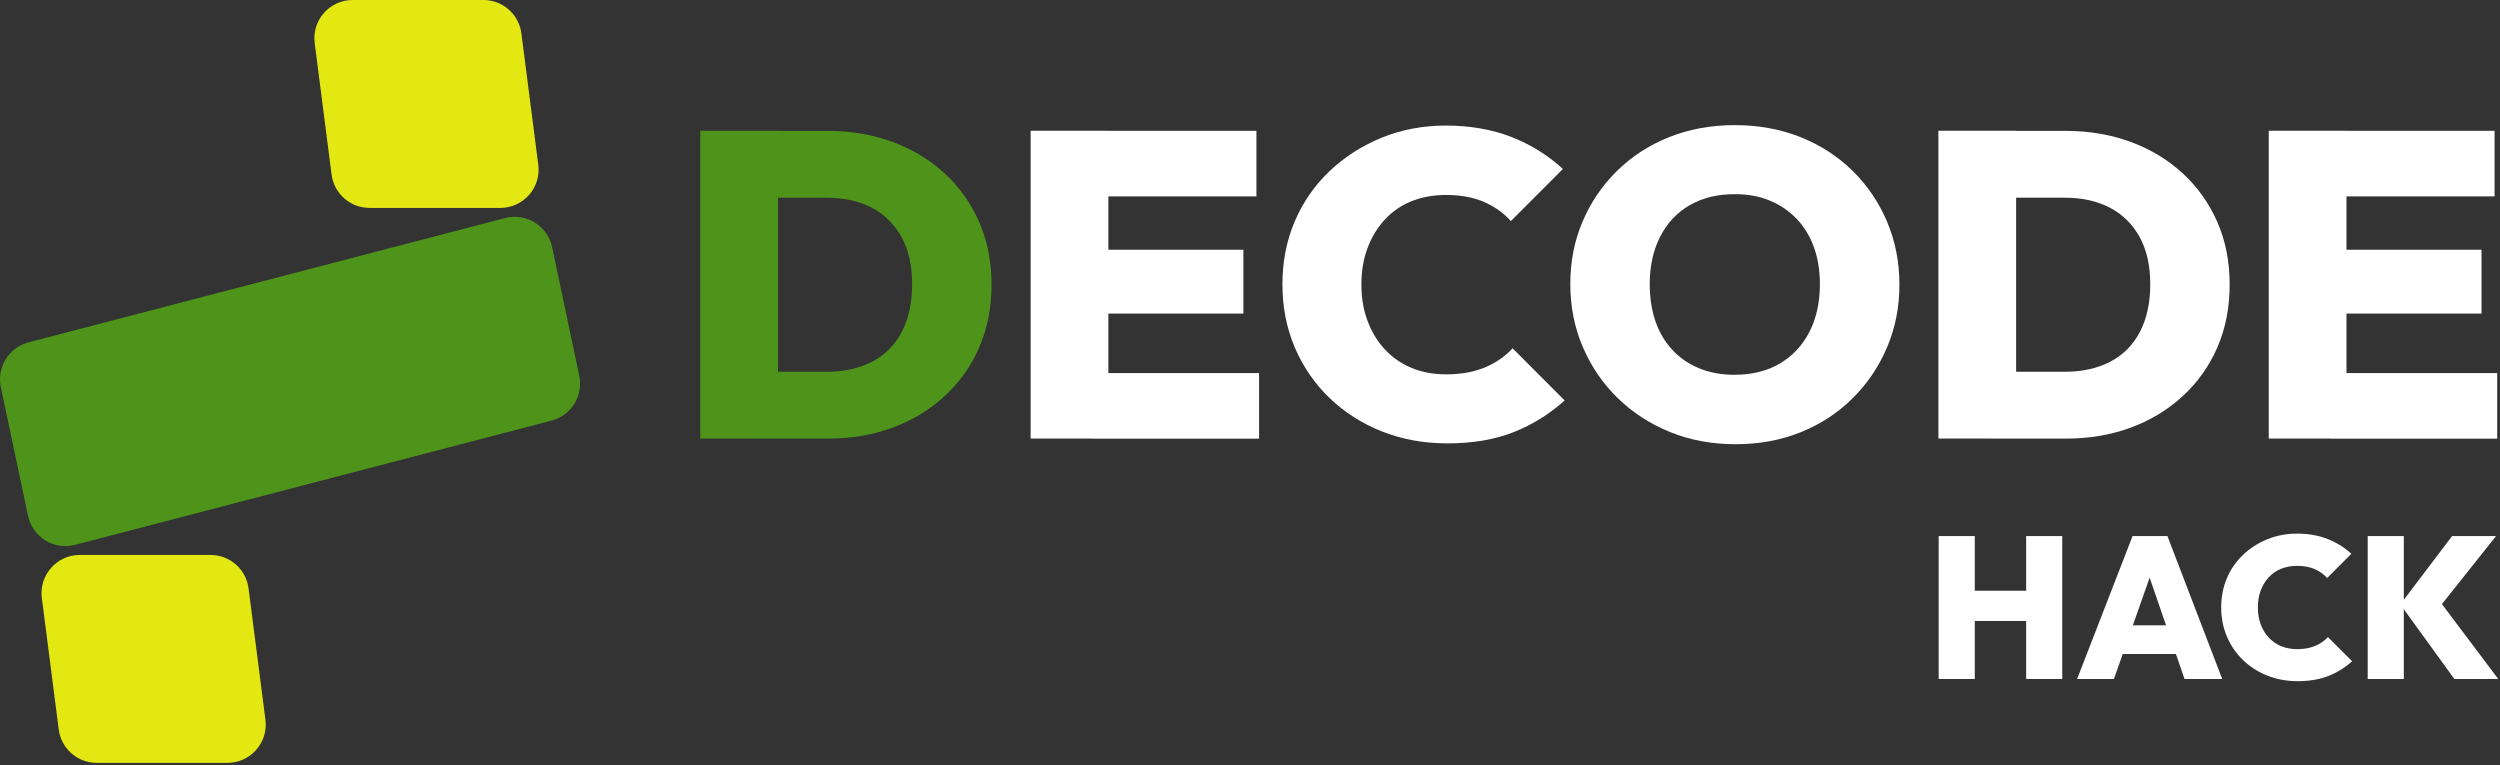 <svg width="784" height="240" viewBox="0 0 784 240" fill="none" xmlns="http://www.w3.org/2000/svg">
<rect x="0" y="0" width="784" height="240" fill="#333333" stroke="none"/>
<g clip-path="url(#clip0_485_30)">
<path d="M156.907 65.2H115.882C109.843 65.2 104.76 60.711 103.984 54.737L98.687 13.515C97.763 6.353 103.357 6.10352e-05 110.585 6.10352e-05H151.609C157.649 6.10352e-05 162.732 4.489 163.507 10.462L168.805 51.685C169.729 58.846 164.135 65.2 156.907 65.2Z" fill="#E3E812"/>
<path d="M71.34 239.231H30.316C24.276 239.231 19.194 234.742 18.418 228.769L13.121 187.546C12.197 180.384 17.791 174.031 25.019 174.031H66.043C72.083 174.031 77.165 178.52 77.941 184.493L83.238 225.716C84.162 232.878 78.568 239.231 71.34 239.231Z" fill="#E3E812"/>
<path d="M8.782 161.737L0.267 121.423C-1.054 115.152 2.775 108.964 8.98 107.347L158.39 68.385C165.007 66.652 171.723 70.811 173.142 77.511L181.658 117.825C182.978 124.096 179.149 130.284 172.944 131.902L23.535 170.863C16.917 172.596 10.201 168.437 8.782 161.737Z" fill="#4E941A"/>
<path d="M607.97 212.927V168.112H619.29V212.927H607.97ZM614.418 194.734V185.254H639.504V194.734H614.418ZM635.401 212.927V168.112H646.721V212.927H635.401Z" fill="white"/>
<path d="M651.386 212.927L668.77 168.112H679.706L696.889 212.927H685.063L672.106 175.268H676.209L662.928 212.927H651.365H651.386ZM661.938 205.084V196.109H686.64V205.084H661.938Z" fill="white"/>
<path d="M720.521 213.615C717.104 213.615 713.951 213.029 711.04 211.877C708.129 210.724 705.602 209.087 703.419 207.005C701.256 204.923 699.558 202.457 698.366 199.647C697.173 196.837 696.566 193.764 696.566 190.49C696.566 187.215 697.173 184.102 698.366 181.292C699.558 178.482 701.256 176.057 703.419 173.995C705.582 171.933 708.109 170.316 711 169.123C713.89 167.951 717.003 167.344 720.379 167.344C723.917 167.344 727.09 167.91 729.92 169.022C732.75 170.134 735.237 171.69 737.379 173.671L729.799 181.252C728.748 180.079 727.434 179.149 725.877 178.462C724.321 177.795 722.481 177.451 720.379 177.451C718.56 177.451 716.922 177.755 715.427 178.341C713.931 178.927 712.637 179.796 711.545 180.969C710.454 182.121 709.605 183.516 708.978 185.113C708.372 186.71 708.068 188.509 708.068 190.49C708.068 192.471 708.372 194.27 708.978 195.867C709.585 197.464 710.434 198.838 711.545 200.011C712.637 201.163 713.931 202.052 715.427 202.659C716.922 203.265 718.58 203.568 720.379 203.568C722.481 203.568 724.341 203.245 725.938 202.598C727.535 201.951 728.91 201.001 730.042 199.788L737.622 207.369C735.439 209.35 732.953 210.886 730.203 211.978C727.434 213.069 724.2 213.615 720.5 213.615H720.521Z" fill="white"/>
<path d="M742.513 212.927V168.112H753.833V212.927H742.513ZM769.681 212.927L752.742 189.539L768.974 168.112H782.76L764.244 191.379V187.397L783.448 212.927H769.661H769.681Z" fill="white"/>
<path d="M219.605 137.544V41.007H243.979V137.528H219.605V137.544ZM236.091 137.544V116.586H259.227C264.656 116.586 269.409 115.547 273.452 113.451C277.478 111.372 280.597 108.269 282.775 104.127C284.937 100.018 286.043 94.985 286.043 89.094C286.043 83.203 284.921 78.368 282.709 74.325C280.481 70.298 277.379 67.212 273.386 65.133C269.392 63.037 264.656 61.998 259.227 61.998H235.002V41.04H259.359C266.818 41.04 273.65 42.195 279.92 44.505C286.191 46.816 291.62 50.116 296.241 54.374C300.862 58.631 304.492 63.73 307.066 69.605C309.657 75.513 310.944 82.048 310.944 89.226C310.944 96.404 309.657 103.055 307.066 108.979C304.492 114.887 300.862 119.953 296.241 124.21C291.62 128.468 286.191 131.768 279.986 134.079C273.765 136.389 266.983 137.544 259.623 137.544H236.091Z" fill="#4E941A"/>
<path d="M323.208 137.544V41.007H347.581V137.528H323.208V137.544ZM342.548 61.585V41.023H394.018V61.585H342.548ZM342.548 98.335V78.318H389.926V98.335H342.548ZM342.548 137.561V116.999H394.843V137.561H342.548Z" fill="white"/>
<path d="M453.769 139.03C446.426 139.03 439.611 137.776 433.34 135.284C427.069 132.792 421.607 129.294 416.937 124.805C412.267 120.316 408.636 115.019 406.045 108.963C403.471 102.874 402.167 96.306 402.167 89.21C402.167 82.114 403.455 75.447 406.045 69.391C408.636 63.351 412.267 58.12 416.937 53.681C421.607 49.242 427.069 45.727 433.29 43.186C439.512 40.644 446.244 39.374 453.505 39.374C460.766 39.374 467.978 40.578 474.067 42.988C480.156 45.38 485.503 48.73 490.124 52.988L473.803 69.325C471.542 66.784 468.72 64.787 465.354 63.318C462.004 61.866 458.043 61.14 453.505 61.14C449.594 61.14 446.03 61.784 442.812 63.038C439.594 64.308 436.789 66.19 434.429 68.698C432.069 71.206 430.237 74.16 428.917 77.626C427.597 81.075 426.937 84.936 426.937 89.21C426.937 93.484 427.597 97.329 428.917 100.778C430.221 104.227 432.053 107.214 434.429 109.706C436.789 112.214 439.578 114.112 442.812 115.432C446.03 116.752 449.594 117.396 453.505 117.396C458.027 117.396 462.037 116.703 465.486 115.3C468.918 113.897 471.889 111.884 474.348 109.227L490.668 125.581C485.948 129.838 480.618 133.172 474.678 135.515C468.737 137.875 461.773 139.046 453.786 139.046L453.769 139.03Z" fill="white"/>
<path d="M544.317 139.31C536.859 139.31 530.027 138.04 523.756 135.498C517.485 132.957 512.023 129.409 507.353 124.871C502.683 120.349 499.036 115.003 496.395 108.881C493.755 102.742 492.451 96.157 492.451 89.061C492.451 81.966 493.739 75.431 496.329 69.391C498.904 63.351 502.534 58.071 507.155 53.532C511.775 49.011 517.221 45.48 523.475 42.988C529.746 40.496 536.594 39.242 544.037 39.242C551.479 39.242 558.328 40.496 564.599 42.988C570.853 45.48 576.315 49.011 580.936 53.532C585.556 58.071 589.17 63.384 591.761 69.457C594.335 75.546 595.655 82.114 595.655 89.21C595.655 96.306 594.368 102.874 591.761 108.963C589.17 115.036 585.573 120.382 580.936 124.937C576.299 129.525 570.886 133.073 564.665 135.564C558.443 138.056 551.661 139.31 544.301 139.31H544.317ZM544.037 117.528C549.466 117.528 554.202 116.339 558.196 113.98C562.173 111.62 565.275 108.303 567.453 104.045C569.632 99.788 570.721 94.788 570.721 89.078C570.721 84.919 570.11 81.091 568.889 77.642C567.668 74.21 565.886 71.223 563.509 68.714C561.15 66.223 558.344 64.308 555.06 62.922C551.793 61.553 548.113 60.892 544.037 60.892C538.591 60.892 533.872 62.048 529.878 64.358C525.885 66.668 522.799 69.952 520.62 74.226C518.459 78.484 517.353 83.451 517.353 89.061C517.353 93.418 517.98 97.346 519.185 100.844C520.406 104.342 522.205 107.346 524.564 109.838C526.924 112.346 529.73 114.244 533.014 115.564C536.281 116.884 539.961 117.544 544.037 117.544V117.528Z" fill="white"/>
<path d="M607.883 137.544V41.007H632.256V137.528H607.883V137.544ZM624.368 137.544V116.586H647.504C652.934 116.586 657.686 115.547 661.729 113.451C665.756 111.372 668.875 108.269 671.053 104.127C673.215 100.018 674.32 94.985 674.32 89.094C674.32 83.203 673.198 78.368 670.987 74.325C668.759 70.298 665.64 67.212 661.663 65.133C657.67 63.037 652.934 61.998 647.504 61.998H623.279V41.04H647.636C655.095 41.04 661.927 42.195 668.198 44.505C674.452 46.816 679.898 50.116 684.519 54.374C689.139 58.631 692.77 63.73 695.344 69.605C697.935 75.513 699.222 82.048 699.222 89.226C699.222 96.404 697.935 103.055 695.344 108.979C692.77 114.887 689.139 119.953 684.519 124.21C679.898 128.468 674.469 131.768 668.264 134.079C662.043 136.389 655.26 137.544 647.9 137.544H624.368Z" fill="white"/>
<path d="M711.484 137.544V41.007H735.858V137.528H711.484V137.544ZM730.824 61.585V41.023H782.294V61.585H730.824ZM730.824 98.335V78.318H778.202V98.335H730.824ZM730.824 137.561V116.999H783.119V137.561H730.824Z" fill="white"/>
</g>
<defs>
<clipPath id="clip0_485_30">
<rect width="783.47" height="239.231" fill="white"/>
</clipPath>
</defs>
</svg>
